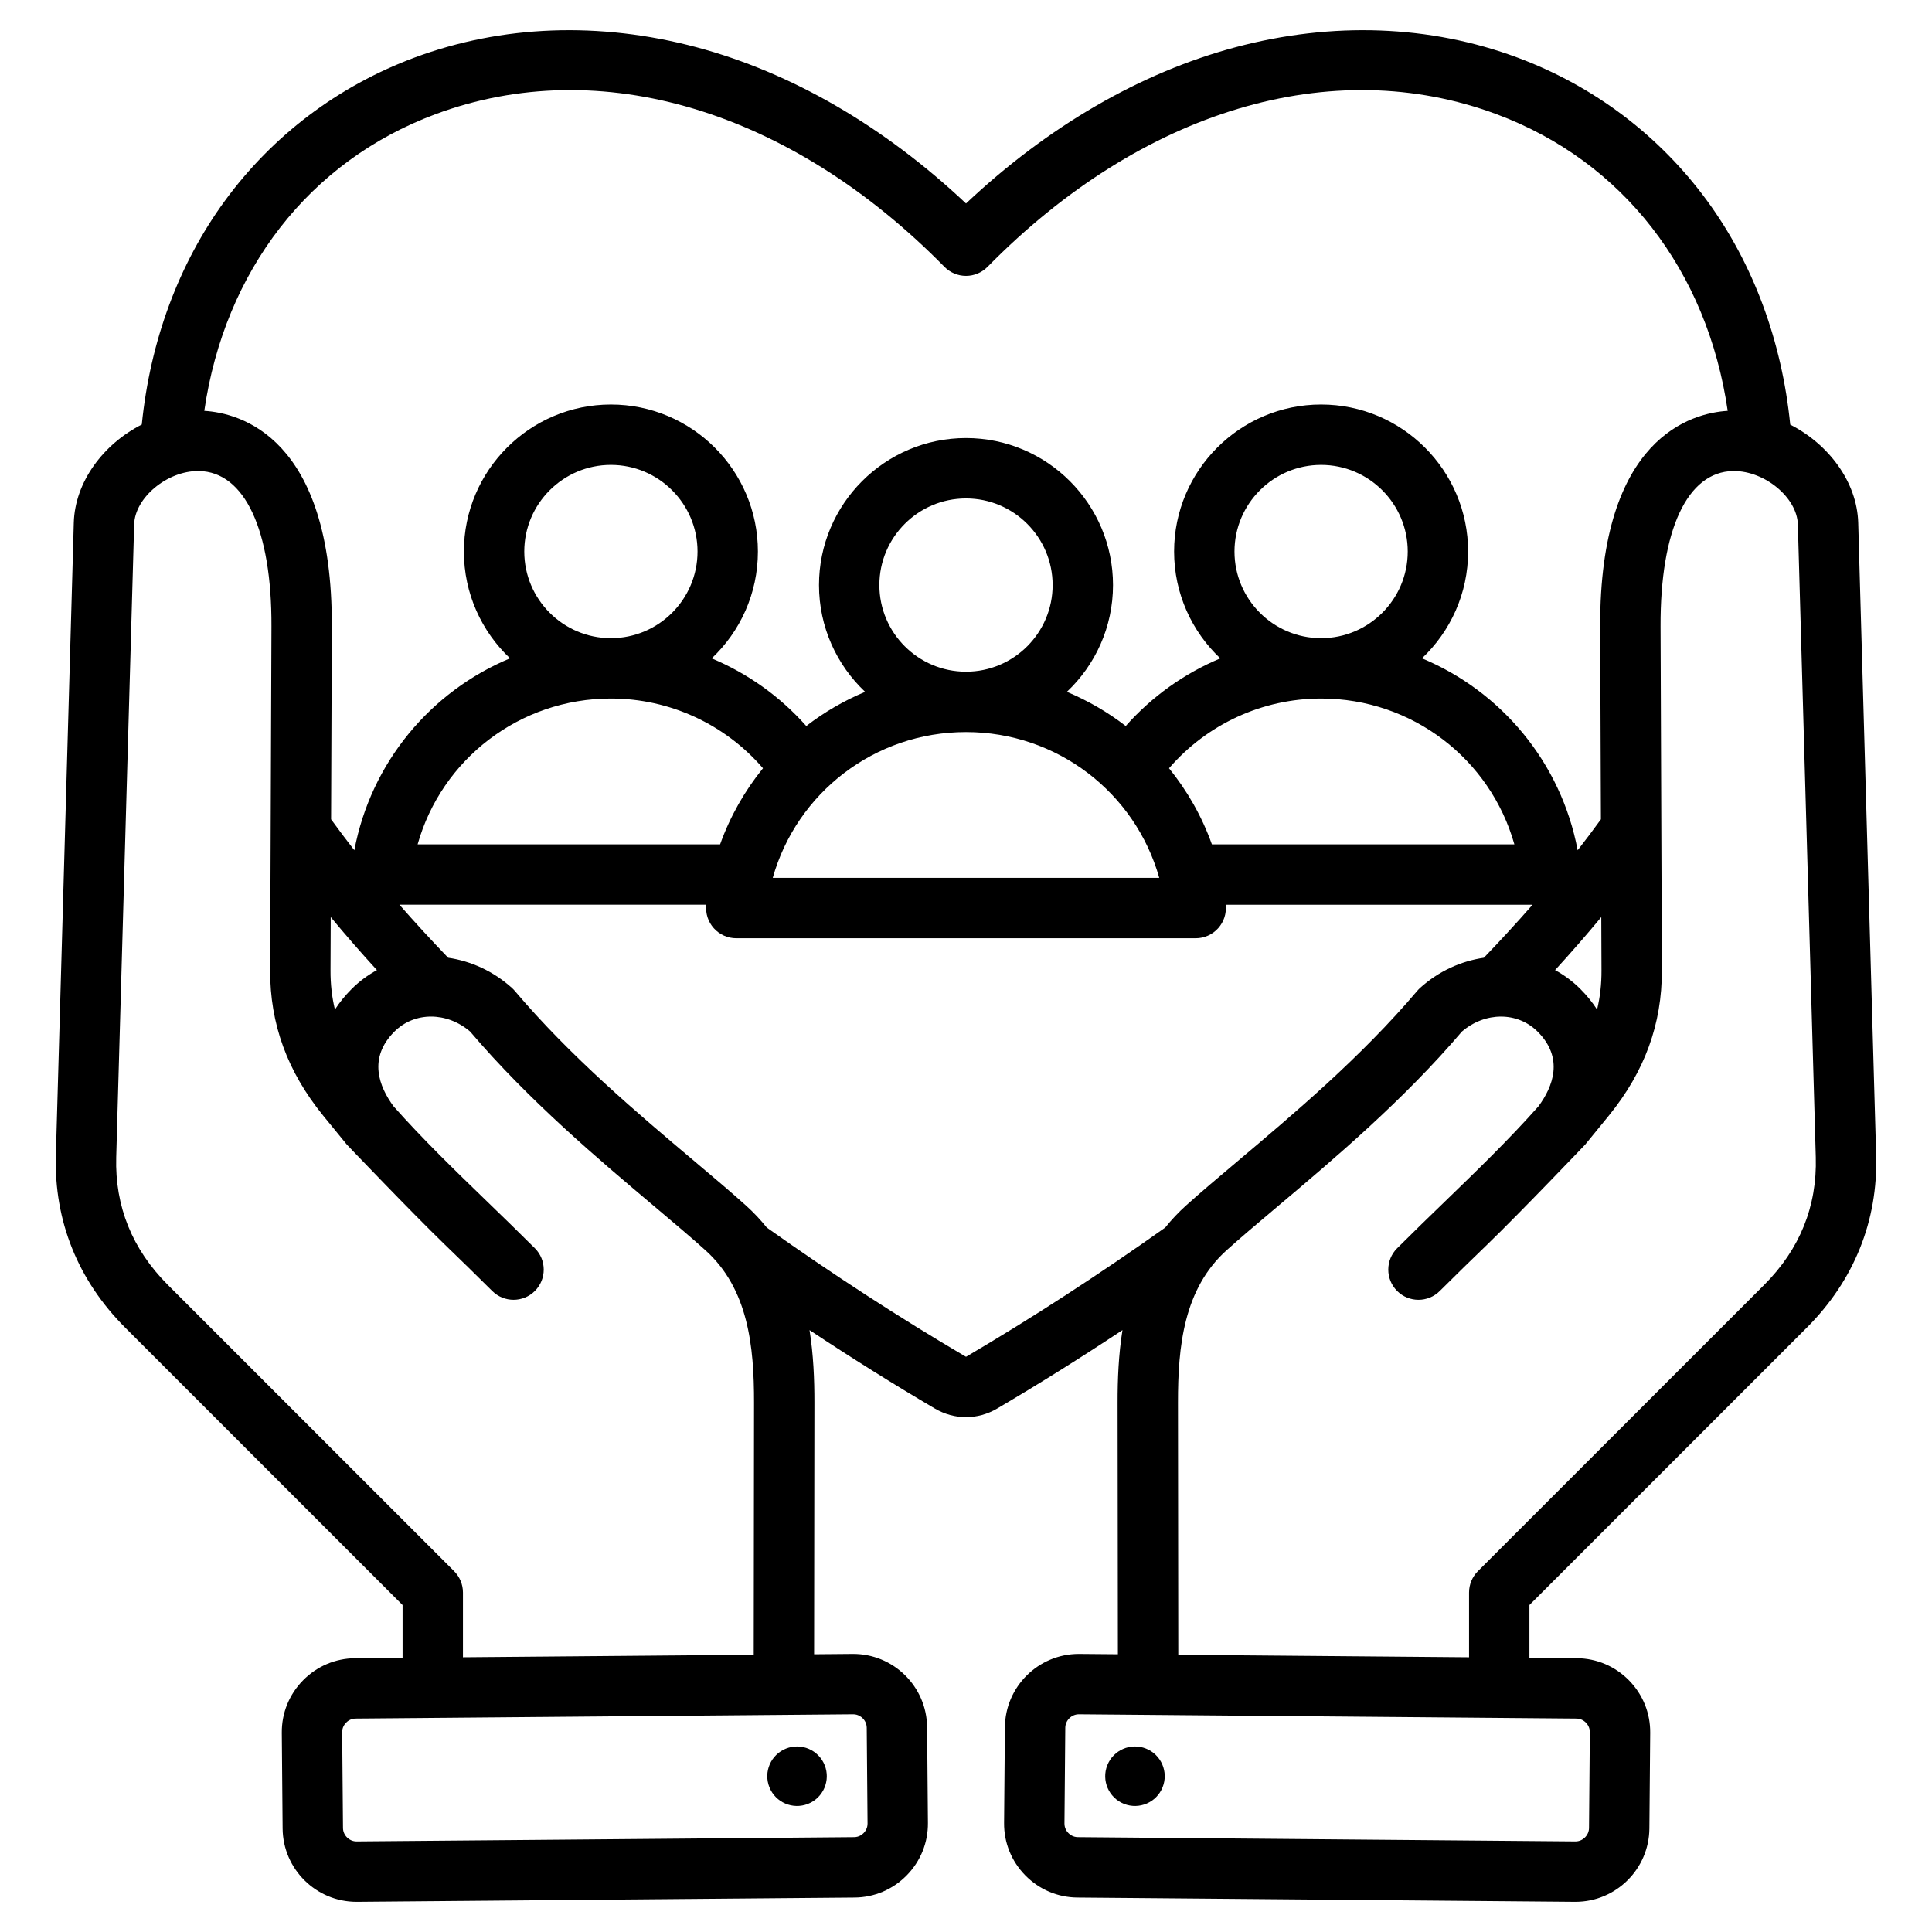 <!-- icon666.com - MILLIONS vector ICONS FREE --><svg id="Layer_1" enable-background="new 0 0 512 512" viewBox="0 0 512 512" xmlns="http://www.w3.org/2000/svg"><path d="m203.896 473.632c-1.609-4.047.367-8.632 4.415-10.241 4.047-1.609 8.632.367 10.241 4.414s-.368 8.632-4.415 10.241-8.633-.367-10.241-4.414zm201.418-48.286v13.99l12.586.108c5.221.045 10.119 2.129 13.793 5.866 3.675 3.738 5.673 8.672 5.629 13.892l-.218 25.378c-.093 10.744-8.863 19.422-19.587 19.422-.058 0-.114 0-.171 0l-131.831-1.133c-5.221-.045-10.119-2.129-13.793-5.866-3.675-3.738-5.673-8.672-5.629-13.892l.218-25.378c.093-10.744 8.863-19.422 19.587-19.422h.171l10.186.088-.081-66.649c-.007-6.245.256-12.78 1.295-19.258-11.126 7.374-22.35 14.406-33.22 20.792-2.584 1.517-5.418 2.274-8.25 2.274s-5.663-.758-8.244-2.272c-10.871-6.386-22.095-13.419-33.222-20.792 1.039 6.478 1.302 13.012 1.295 19.257l-.081 66.649 10.186-.088c10.806-.101 19.665 8.62 19.758 19.422l.218 25.378c.044 5.22-1.954 10.153-5.629 13.892-3.674 3.737-8.572 5.821-13.793 5.866l-131.831 1.133c-.057 0-.113 0-.17 0-10.726.001-19.495-8.677-19.588-19.422l-.218-25.378c-.044-5.22 1.954-10.153 5.629-13.892 3.674-3.737 8.572-5.821 13.793-5.866l12.586-.108v-13.99l-73.513-73.511c-12.507-12.506-18.859-28.277-18.37-45.61l4.752-167.703c.305-10.81 7.831-20.838 18.018-26.017 2.235-22.158 9.795-42.567 22.019-59.288 12.644-17.295 30.009-30.416 50.22-37.944 23.22-8.649 49.069-9.603 74.751-2.762 25.182 6.709 49.74 20.966 71.438 41.408 21.696-20.441 46.254-34.698 71.436-41.407 25.683-6.842 51.533-5.89 74.753 2.761 20.21 7.528 37.575 20.648 50.219 37.942 12.229 16.727 19.791 37.146 22.022 59.316 10.175 5.183 17.709 15.188 18.015 25.991l4.751 167.702c.489 17.335-5.863 33.106-18.37 45.611zm-351.173-316.467c9.358.567 33.985 6.877 33.795 57.199l-.194 51.054c1.976 2.719 4.018 5.449 6.163 8.194 4.405-23.279 20.241-42.102 41.257-50.866-7.52-7.107-12.226-17.161-12.226-28.3 0-21.481 17.477-38.958 38.958-38.958s38.958 17.476 38.958 38.958c0 11.147-4.713 21.208-12.243 28.316 9.52 3.983 18.101 10.083 25.06 17.926 4.753-3.666 9.991-6.718 15.6-9.057-7.52-7.107-12.226-17.161-12.226-28.299 0-21.481 17.477-38.958 38.957-38.958 21.481 0 38.958 17.476 38.958 38.958 0 11.139-4.707 21.193-12.226 28.299 5.608 2.339 10.847 5.391 15.599 9.056 6.959-7.843 15.541-13.943 25.061-17.926-7.529-7.108-12.243-17.169-12.243-28.316 0-21.481 17.477-38.958 38.957-38.958 21.481 0 38.958 17.476 38.958 38.958 0 11.139-4.706 21.193-12.226 28.3 21.016 8.764 36.852 27.586 41.257 50.865 2.145-2.746 4.187-5.476 6.163-8.194l-.195-51.053c-.19-50.322 24.437-56.633 33.795-57.2-5.397-37.137-27.78-66.144-61.255-78.613-43.59-16.237-94.02-1.113-134.899 40.455-1.504 1.529-3.56 2.391-5.704 2.391s-4.2-.861-5.704-2.391c-40.881-41.568-91.31-56.693-134.899-40.455-33.476 12.472-55.859 41.479-61.256 78.615zm370.216 134.153c-3.875 4.671-7.953 9.36-12.247 14.056 2.414 1.312 4.676 2.976 6.704 5.003 1.725 1.726 3.201 3.549 4.429 5.45.799-3.312 1.183-6.749 1.169-10.363zm-103.194-19.272h80.16c-6.358-22.549-27-38.635-51.205-38.64-.003 0-.007 0-.011 0-.003 0-.006 0-.009 0-15.586.003-30.239 6.817-40.296 18.479 4.833 5.958 8.708 12.747 11.361 20.161zm-118.964-20.162c-10.058-11.662-24.71-18.476-40.296-18.479-.003 0-.006 0-.009 0s-.007 0-.011 0c-24.206.005-44.847 16.091-51.205 38.64h80.16c2.653-7.413 6.528-14.201 11.361-20.161zm-40.315-34.479h.01.012c12.653-.007 22.946-10.302 22.946-22.958 0-12.659-10.299-22.958-22.958-22.958s-22.958 10.299-22.958 22.958c0 12.657 10.293 22.953 22.948 22.958zm42.901 63.527h102.432c-6.359-22.552-27.006-38.64-51.216-38.64s-44.857 16.087-51.216 38.64zm51.215-54.641c12.659 0 22.958-10.299 22.958-22.958s-10.298-22.957-22.958-22.957c-12.658 0-22.957 10.299-22.957 22.958s10.299 22.957 22.957 22.957zm94.095-8.886h.012.01c12.654-.005 22.948-10.302 22.948-22.958 0-12.659-10.299-22.958-22.958-22.958-12.658 0-22.957 10.299-22.957 22.958 0 12.656 10.292 22.952 22.945 22.958zm-250.205 87.969c-4.294-4.696-8.373-9.385-12.247-14.055l-.054 14.145c-.014 3.614.369 7.051 1.17 10.363 1.228-1.902 2.703-3.725 4.428-5.45 2.028-2.027 4.29-3.69 6.703-5.003zm-5.652 198.355c-1.276.011-2.126.683-2.52 1.083-.393.399-1.051 1.261-1.039 2.538l.218 25.378c.017 1.936 1.658 3.559 3.591 3.559h.03l131.831-1.133c1.276-.011 2.126-.683 2.52-1.083.393-.399 1.051-1.261 1.039-2.538l-.218-25.378c-.011-1.276-.683-2.126-1.083-2.519-.396-.391-1.247-1.04-2.507-1.04-.01 0-.021 0-.031 0zm105.509-16.907.081-66.806c.019-14.936-1.528-30.165-12.864-40.382-3.725-3.357-8.203-7.132-13.389-11.502-14.897-12.555-33.407-28.154-48.991-46.479-6.19-5.283-14.746-5.299-20.082.038-7.018 7.018-4.039 14.59-.195 19.79 7.828 8.807 16.036 16.755 24.723 25.162 4.136 4.002 8.411 8.141 12.72 12.449 3.124 3.124 3.124 8.189-.001 11.313-1.562 1.562-3.609 2.343-5.656 2.343-2.048 0-4.095-.781-5.657-2.344-4.215-4.215-8.443-8.308-12.532-12.265-8.993-8.703-25.96-26.488-25.996-26.532-1.567-1.915-6.262-7.667-6.262-7.667-9.516-11.715-14.109-24.315-14.056-38.538l.347-91.1c.098-25.596-7.089-40.993-19.224-41.187-.076-.001-.152-.002-.229-.002-8.229 0-16.734 7.072-16.934 14.146l-4.752 167.703c-.367 13.007 4.238 24.395 13.689 33.844l75.856 75.854c1.5 1.501 2.343 3.535 2.343 5.657v17.166zm109.046-113.215c1.631-2.035 3.465-3.994 5.533-5.858 3.921-3.535 8.714-7.574 13.788-11.851 14.56-12.271 32.68-27.543 47.472-45.031.233-.275.484-.534.752-.775 4.936-4.45 10.85-7.108 16.899-7.993 4.512-4.693 8.825-9.382 12.905-14.053h-81.317c.001.011.003.023.004.034.242 2.257-.486 4.51-2.004 6.198s-3.681 2.652-5.95 2.652l-121.752.001c-2.27 0-4.433-.964-5.95-2.652s-2.246-3.941-2.004-6.199c.001-.012.003-.023.004-.035h-81.317c4.081 4.671 8.393 9.36 12.905 14.053 6.05.885 11.964 3.543 16.9 7.993.268.241.52.5.752.775 14.791 17.488 32.911 32.76 47.471 45.03 5.075 4.277 9.868 8.316 13.79 11.852 2.069 1.865 3.903 3.826 5.535 5.861 17.21 12.225 35.388 24.025 52.646 34.163.086.05.142.067.156.069-.01-.002.048-.02.137-.072 17.255-10.135 35.434-21.936 52.645-34.162zm108.97 130.122-131.831-1.133c-.01 0-.021 0-.03 0-1.933 0-3.574 1.623-3.591 3.559l-.218 25.378c-.012 1.277.646 2.139 1.039 2.538.394.4 1.243 1.072 2.52 1.083l131.831 1.133h.03c1.933 0 3.574-1.623 3.591-3.559l.218-25.378c.012-1.277-.646-2.139-1.039-2.538-.394-.4-1.243-1.072-2.52-1.083zm-28.449-16.245v-17.166c0-2.122.843-4.156 2.343-5.657l75.855-75.854c9.451-9.449 14.057-20.836 13.689-33.845l-4.751-167.701c-.2-7.073-8.705-14.146-16.934-14.146-.076 0-.152 0-.229.002-12.134.194-19.32 15.591-19.224 41.187l.348 91.1c.054 14.223-4.54 26.823-14.042 38.521 0 0-4.706 5.763-6.275 7.684-.036.044-17.007 17.833-26.002 26.538-4.088 3.955-8.314 8.046-12.527 12.26-1.562 1.562-3.609 2.343-5.657 2.343s-4.095-.781-5.657-2.343c-3.124-3.125-3.124-8.189 0-11.314 4.307-4.306 8.581-8.442 12.715-12.442 8.688-8.409 16.899-16.358 24.729-25.168 3.844-5.201 6.823-12.772-.195-19.79-5.334-5.336-13.892-5.324-20.082-.037-15.585 18.323-34.095 33.923-48.992 46.479-5.185 4.37-9.663 8.144-13.387 11.501-11.337 10.217-12.884 25.446-12.865 40.382l.081 66.806zm-91.45 38.848c4.047 1.609 8.632-.367 10.241-4.414s-.368-8.632-4.415-10.241-8.632.367-10.241 4.414c-1.608 4.047.368 8.632 4.415 10.241z"></path></svg>